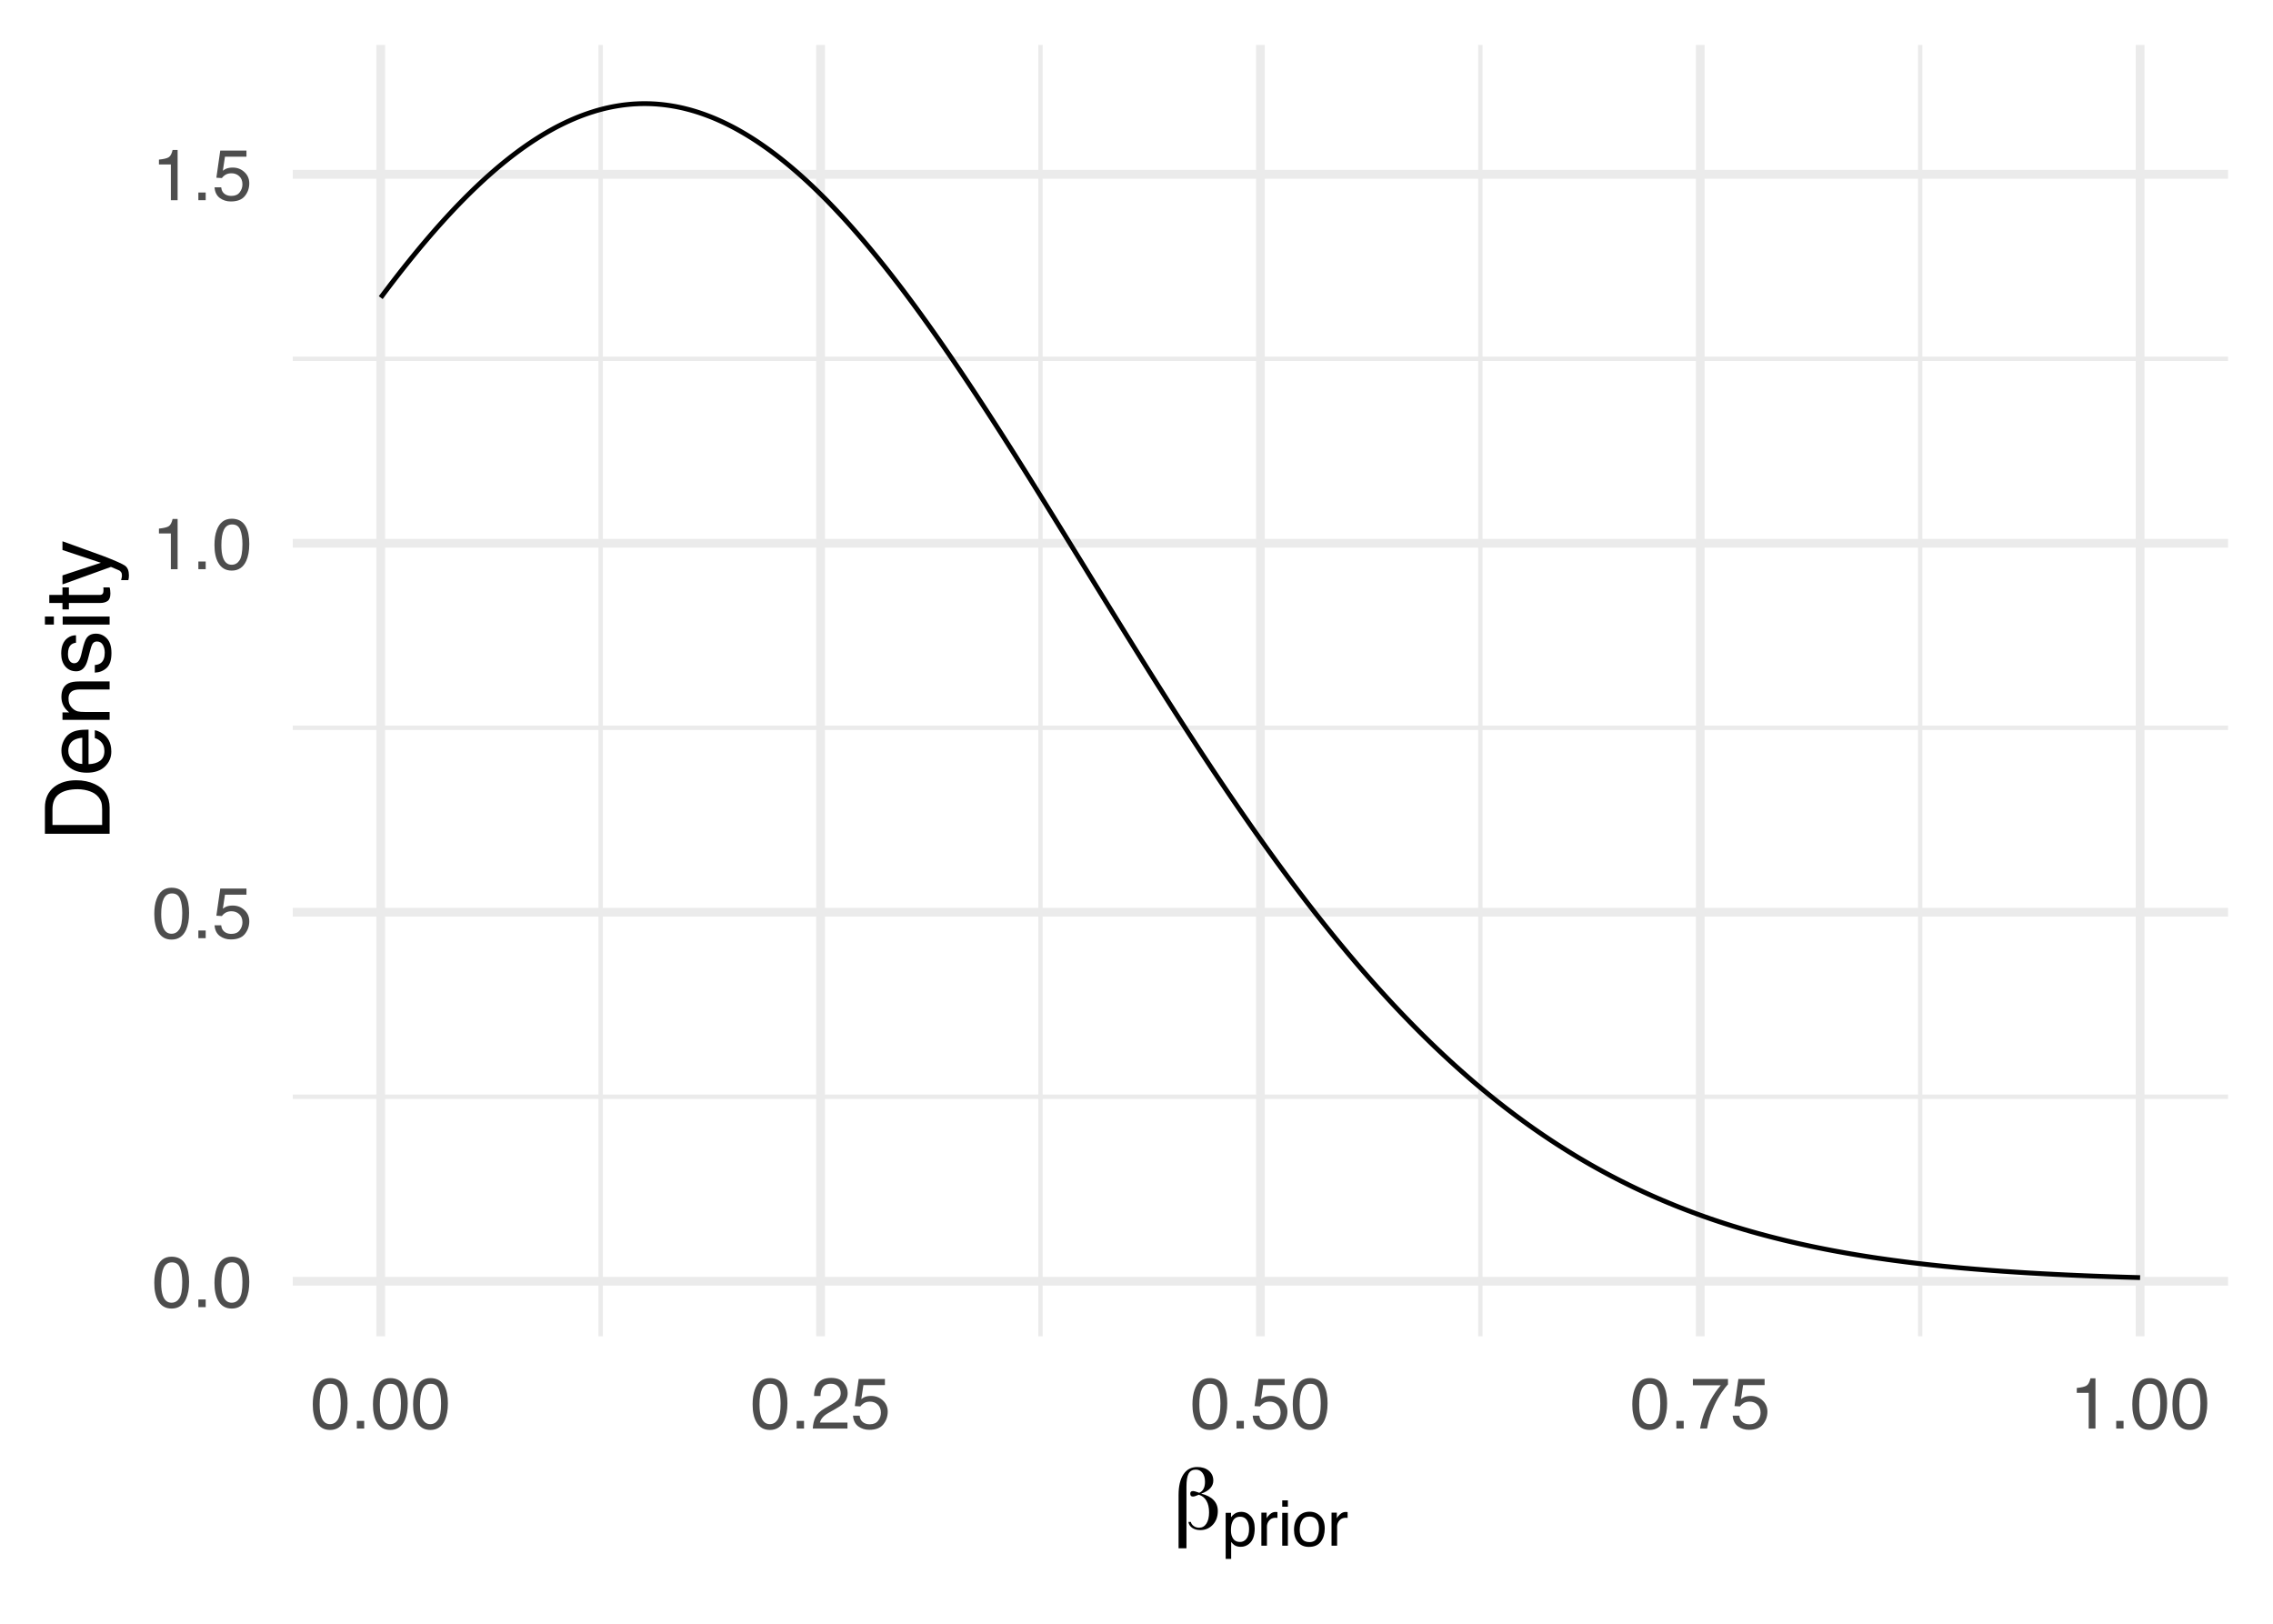 <?xml version="1.0" encoding="UTF-8"?>
<svg xmlns="http://www.w3.org/2000/svg" xmlns:xlink="http://www.w3.org/1999/xlink" width="504pt" height="360pt" viewBox="0 0 504 360" version="1.1">
<defs>
<g>
<symbol overflow="visible" id="glyph0-0">
<path style="stroke:none;" d="M 0.516 0 L 0.516 -11.484 L 9.625 -11.484 L 9.625 0 Z M 8.188 -1.438 L 8.188 -10.047 L 1.953 -10.047 L 1.953 -1.438 Z M 8.188 -1.438 "/>
</symbol>
<symbol overflow="visible" id="glyph0-1">
<path style="stroke:none;" d="M 4.328 -11.188 C 5.773 -11.188 6.82 -10.594 7.469 -9.406 C 7.969 -8.477 8.219 -7.211 8.219 -5.609 C 8.219 -4.086 7.992 -2.832 7.547 -1.844 C 6.891 -0.406 5.816 0.312 4.328 0.312 C 2.984 0.312 1.984 -0.273 1.328 -1.453 C 0.773 -2.422 0.5 -3.727 0.5 -5.375 C 0.5 -6.645 0.664 -7.734 1 -8.641 C 1.613 -10.336 2.723 -11.188 4.328 -11.188 Z M 4.312 -0.984 C 5.039 -0.984 5.617 -1.305 6.047 -1.953 C 6.484 -2.598 6.703 -3.801 6.703 -5.562 C 6.703 -6.832 6.547 -7.875 6.234 -8.688 C 5.922 -9.508 5.316 -9.922 4.422 -9.922 C 3.586 -9.922 2.977 -9.531 2.594 -8.75 C 2.219 -7.977 2.031 -6.832 2.031 -5.312 C 2.031 -4.176 2.148 -3.258 2.391 -2.562 C 2.766 -1.508 3.406 -0.984 4.312 -0.984 Z M 4.312 -0.984 "/>
</symbol>
<symbol overflow="visible" id="glyph0-2">
<path style="stroke:none;" d="M 1.375 -1.703 L 3 -1.703 L 3 0 L 1.375 0 Z M 1.375 -1.703 "/>
</symbol>
<symbol overflow="visible" id="glyph0-3">
<path style="stroke:none;" d="M 1.984 -2.859 C 2.078 -2.055 2.445 -1.5 3.094 -1.188 C 3.426 -1.031 3.812 -0.953 4.25 -0.953 C 5.082 -0.953 5.695 -1.219 6.094 -1.75 C 6.5 -2.281 6.703 -2.867 6.703 -3.516 C 6.703 -4.297 6.461 -4.898 5.984 -5.328 C 5.516 -5.754 4.945 -5.969 4.281 -5.969 C 3.789 -5.969 3.375 -5.875 3.031 -5.688 C 2.688 -5.5 2.391 -5.238 2.141 -4.906 L 0.922 -4.984 L 1.781 -11 L 7.594 -11 L 7.594 -9.641 L 2.828 -9.641 L 2.359 -6.531 C 2.617 -6.727 2.863 -6.879 3.094 -6.984 C 3.508 -7.148 3.992 -7.234 4.547 -7.234 C 5.566 -7.234 6.43 -6.898 7.141 -6.234 C 7.859 -5.578 8.219 -4.742 8.219 -3.734 C 8.219 -2.672 7.891 -1.734 7.234 -0.922 C 6.586 -0.117 5.547 0.281 4.109 0.281 C 3.203 0.281 2.395 0.023 1.688 -0.484 C 0.988 -1.004 0.598 -1.797 0.516 -2.859 Z M 1.984 -2.859 "/>
</symbol>
<symbol overflow="visible" id="glyph0-4">
<path style="stroke:none;" d="M 1.531 -7.922 L 1.531 -9 C 2.551 -9.102 3.258 -9.27 3.656 -9.5 C 4.062 -9.727 4.363 -10.273 4.562 -11.141 L 5.672 -11.141 L 5.672 0 L 4.172 0 L 4.172 -7.922 Z M 1.531 -7.922 "/>
</symbol>
<symbol overflow="visible" id="glyph0-5">
<path style="stroke:none;" d="M 0.5 0 C 0.551 -0.969 0.75 -1.805 1.094 -2.516 C 1.445 -3.234 2.125 -3.883 3.125 -4.469 L 4.625 -5.328 C 5.301 -5.723 5.773 -6.055 6.047 -6.328 C 6.473 -6.766 6.688 -7.258 6.688 -7.812 C 6.688 -8.469 6.488 -8.984 6.094 -9.359 C 5.707 -9.742 5.188 -9.938 4.531 -9.938 C 3.57 -9.938 2.906 -9.57 2.531 -8.844 C 2.332 -8.457 2.223 -7.914 2.203 -7.219 L 0.781 -7.219 C 0.789 -8.195 0.969 -8.992 1.312 -9.609 C 1.926 -10.691 3.004 -11.234 4.547 -11.234 C 5.828 -11.234 6.758 -10.883 7.344 -10.188 C 7.938 -9.5 8.234 -8.727 8.234 -7.875 C 8.234 -6.977 7.922 -6.211 7.297 -5.578 C 6.93 -5.211 6.273 -4.766 5.328 -4.234 L 4.266 -3.641 C 3.754 -3.359 3.352 -3.094 3.062 -2.844 C 2.539 -2.383 2.211 -1.879 2.078 -1.328 L 8.188 -1.328 L 8.188 0 Z M 0.5 0 "/>
</symbol>
<symbol overflow="visible" id="glyph0-6">
<path style="stroke:none;" d="M 8.375 -11 L 8.375 -9.781 C 8.008 -9.426 7.531 -8.816 6.938 -7.953 C 6.344 -7.086 5.816 -6.156 5.359 -5.156 C 4.898 -4.188 4.555 -3.301 4.328 -2.5 C 4.172 -1.977 3.973 -1.145 3.734 0 L 2.188 0 C 2.539 -2.133 3.32 -4.258 4.531 -6.375 C 5.238 -7.613 5.988 -8.688 6.781 -9.594 L 0.594 -9.594 L 0.594 -11 Z M 8.375 -11 "/>
</symbol>
<symbol overflow="visible" id="glyph1-0">
<path style="stroke:none;" d="M 1 3.531 L 1 -14.109 L 11 -14.109 L 11 3.531 Z M 2.125 2.422 L 9.891 2.422 L 9.891 -12.984 L 2.125 -12.984 Z M 2.125 2.422 "/>
</symbol>
<symbol overflow="visible" id="glyph1-1">
<path style="stroke:none;" d="M 4.062 -1.609 C 4.156 -1.234 4.375 -0.926 4.719 -0.688 C 5.062 -0.445 5.457 -0.328 5.906 -0.328 C 6.582 -0.328 7.117 -0.629 7.516 -1.234 C 7.91 -1.848 8.109 -2.676 8.109 -3.719 C 8.109 -4.77 7.914 -5.625 7.531 -6.281 C 7.156 -6.945 6.594 -7.398 5.844 -7.641 C 5.789 -7.629 5.723 -7.602 5.641 -7.562 C 5.148 -7.344 4.773 -7.234 4.516 -7.234 C 4.328 -7.234 4.18 -7.285 4.078 -7.391 C 3.984 -7.504 3.938 -7.664 3.938 -7.875 C 3.938 -8.082 3.988 -8.227 4.094 -8.312 C 4.195 -8.406 4.359 -8.453 4.578 -8.453 C 4.754 -8.453 5.109 -8.359 5.641 -8.172 C 5.766 -8.117 5.859 -8.082 5.922 -8.062 C 6.348 -8.238 6.664 -8.531 6.875 -8.938 C 7.094 -9.344 7.203 -9.863 7.203 -10.5 C 7.203 -11.332 7.02 -11.988 6.656 -12.469 C 6.289 -12.957 5.797 -13.203 5.172 -13.203 C 4.441 -13.203 3.91 -12.91 3.578 -12.328 C 3.254 -11.754 3.094 -10.785 3.094 -9.422 L 3.094 4.234 L 1.344 4.234 L 1.344 -7.562 C 1.344 -9.539 1.703 -11.07 2.422 -12.156 C 3.141 -13.238 4.16 -13.781 5.484 -13.781 C 6.547 -13.781 7.406 -13.504 8.062 -12.953 C 8.719 -12.398 9.047 -11.672 9.047 -10.766 C 9.047 -10.129 8.816 -9.562 8.359 -9.062 C 7.898 -8.57 7.234 -8.176 6.359 -7.875 C 7.578 -7.582 8.492 -7.109 9.109 -6.453 C 9.734 -5.805 10.047 -5 10.047 -4.031 C 10.047 -2.789 9.676 -1.773 8.938 -0.984 C 8.195 -0.191 7.27 0.203 6.156 0.203 C 5.438 0.203 4.836 0.035 4.359 -0.297 C 3.879 -0.629 3.602 -1.066 3.531 -1.609 Z M 4.062 -1.609 "/>
</symbol>
<symbol overflow="visible" id="glyph2-0">
<path style="stroke:none;" d="M 0.453 0 L 0.453 -10.047 L 8.422 -10.047 L 8.422 0 Z M 7.172 -1.266 L 7.172 -8.781 L 1.703 -8.781 L 1.703 -1.266 Z M 7.172 -1.266 "/>
</symbol>
<symbol overflow="visible" id="glyph2-1">
<path style="stroke:none;" d="M 4 -0.828 C 4.57 -0.828 5.047 -1.066 5.422 -1.547 C 5.805 -2.023 6 -2.742 6 -3.703 C 6 -4.285 5.914 -4.785 5.75 -5.203 C 5.426 -6.016 4.844 -6.422 4 -6.422 C 3.145 -6.422 2.562 -5.992 2.25 -5.141 C 2.07 -4.68 1.984 -4.102 1.984 -3.406 C 1.984 -2.844 2.07 -2.363 2.25 -1.969 C 2.562 -1.207 3.145 -0.828 4 -0.828 Z M 0.812 -7.281 L 2 -7.281 L 2 -6.312 C 2.25 -6.645 2.52 -6.906 2.812 -7.094 C 3.227 -7.363 3.711 -7.5 4.266 -7.5 C 5.098 -7.5 5.801 -7.18 6.375 -6.547 C 6.957 -5.91 7.25 -5.004 7.25 -3.828 C 7.25 -2.223 6.832 -1.082 6 -0.406 C 5.469 0.031 4.852 0.25 4.156 0.25 C 3.602 0.25 3.141 0.129 2.766 -0.109 C 2.547 -0.254 2.301 -0.492 2.031 -0.828 L 2.031 2.922 L 0.812 2.922 Z M 0.812 -7.281 "/>
</symbol>
<symbol overflow="visible" id="glyph2-2">
<path style="stroke:none;" d="M 0.938 -7.328 L 2.109 -7.328 L 2.109 -6.062 C 2.203 -6.301 2.438 -6.598 2.812 -6.953 C 3.188 -7.305 3.617 -7.484 4.109 -7.484 C 4.129 -7.484 4.164 -7.477 4.219 -7.469 C 4.27 -7.469 4.363 -7.461 4.5 -7.453 L 4.5 -6.156 C 4.426 -6.164 4.359 -6.172 4.297 -6.172 C 4.234 -6.18 4.164 -6.188 4.094 -6.188 C 3.477 -6.188 3.004 -5.984 2.672 -5.578 C 2.336 -5.18 2.172 -4.727 2.172 -4.219 L 2.172 0 L 0.938 0 Z M 0.938 -7.328 "/>
</symbol>
<symbol overflow="visible" id="glyph2-3">
<path style="stroke:none;" d="M 0.906 -7.281 L 2.156 -7.281 L 2.156 0 L 0.906 0 Z M 0.906 -10.047 L 2.156 -10.047 L 2.156 -8.641 L 0.906 -8.641 Z M 0.906 -10.047 "/>
</symbol>
<symbol overflow="visible" id="glyph2-4">
<path style="stroke:none;" d="M 3.812 -0.797 C 4.625 -0.797 5.18 -1.102 5.484 -1.719 C 5.785 -2.332 5.938 -3.02 5.938 -3.781 C 5.938 -4.469 5.828 -5.023 5.609 -5.453 C 5.266 -6.117 4.672 -6.453 3.828 -6.453 C 3.066 -6.453 2.516 -6.164 2.172 -5.594 C 1.836 -5.02 1.672 -4.328 1.672 -3.516 C 1.672 -2.742 1.836 -2.098 2.172 -1.578 C 2.516 -1.055 3.062 -0.797 3.812 -0.797 Z M 3.859 -7.531 C 4.797 -7.531 5.586 -7.211 6.234 -6.578 C 6.891 -5.953 7.219 -5.031 7.219 -3.812 C 7.219 -2.633 6.93 -1.66 6.359 -0.891 C 5.785 -0.117 4.895 0.266 3.688 0.266 C 2.688 0.266 1.891 -0.07 1.297 -0.75 C 0.703 -1.438 0.406 -2.352 0.406 -3.5 C 0.406 -4.727 0.719 -5.707 1.344 -6.438 C 1.969 -7.164 2.805 -7.531 3.859 -7.531 Z M 3.812 -7.5 Z M 3.812 -7.5 "/>
</symbol>
<symbol overflow="visible" id="glyph3-0">
<path style="stroke:none;" d="M 0 -0.641 L -14.344 -0.641 L -14.344 -12.031 L 0 -12.031 Z M -1.797 -10.234 L -12.547 -10.234 L -12.547 -2.438 L -1.797 -2.438 Z M -1.797 -10.234 "/>
</symbol>
<symbol overflow="visible" id="glyph3-1">
<path style="stroke:none;" d="M -1.656 -7.031 C -1.656 -7.688 -1.723 -8.227 -1.859 -8.656 C -2.117 -9.406 -2.609 -10.023 -3.328 -10.516 C -3.91 -10.891 -4.656 -11.164 -5.562 -11.344 C -6.102 -11.438 -6.602 -11.484 -7.062 -11.484 C -8.844 -11.484 -10.223 -11.129 -11.203 -10.422 C -12.18 -9.711 -12.672 -8.578 -12.672 -7.016 L -12.672 -3.562 L -1.656 -3.562 Z M -14.344 -1.609 L -14.344 -7.422 C -14.344 -9.391 -13.645 -10.922 -12.25 -12.016 C -10.988 -12.984 -9.367 -13.469 -7.391 -13.469 C -5.867 -13.469 -4.492 -13.18 -3.266 -12.609 C -1.086 -11.598 0 -9.863 0 -7.406 L 0 -1.609 Z M -14.344 -1.609 "/>
</symbol>
<symbol overflow="visible" id="glyph3-2">
<path style="stroke:none;" d="M -10.688 -5.641 C -10.688 -6.391 -10.516 -7.109 -10.172 -7.797 C -9.828 -8.492 -9.375 -9.023 -8.812 -9.391 C -8.289 -9.742 -7.676 -9.977 -6.969 -10.094 C -6.488 -10.195 -5.723 -10.25 -4.672 -10.25 L -4.672 -2.594 C -3.609 -2.625 -2.754 -2.875 -2.109 -3.344 C -1.473 -3.812 -1.156 -4.535 -1.156 -5.516 C -1.156 -6.43 -1.457 -7.164 -2.062 -7.719 C -2.414 -8.031 -2.82 -8.25 -3.281 -8.375 L -3.281 -10.109 C -2.895 -10.066 -2.469 -9.914 -2 -9.656 C -1.531 -9.395 -1.145 -9.109 -0.844 -8.797 C -0.32 -8.254 0.031 -7.594 0.219 -6.812 C 0.32 -6.383 0.375 -5.906 0.375 -5.375 C 0.375 -4.07 -0.098 -2.969 -1.047 -2.062 C -1.992 -1.156 -3.32 -0.703 -5.031 -0.703 C -6.707 -0.703 -8.066 -1.156 -9.109 -2.062 C -10.16 -2.977 -10.688 -4.172 -10.688 -5.641 Z M -6.062 -8.453 C -6.82 -8.379 -7.43 -8.211 -7.891 -7.953 C -8.734 -7.473 -9.156 -6.664 -9.156 -5.531 C -9.156 -4.727 -8.863 -4.051 -8.281 -3.5 C -7.695 -2.957 -6.957 -2.672 -6.062 -2.641 Z M -10.719 -5.484 Z M -10.719 -5.484 "/>
</symbol>
<symbol overflow="visible" id="glyph3-3">
<path style="stroke:none;" d="M -10.453 -1.297 L -10.453 -2.953 L -8.969 -2.953 C -9.582 -3.453 -10.02 -3.977 -10.281 -4.531 C -10.551 -5.082 -10.688 -5.695 -10.688 -6.375 C -10.688 -7.863 -10.172 -8.867 -9.141 -9.391 C -8.578 -9.672 -7.766 -9.812 -6.703 -9.812 L 0 -9.812 L 0 -8.031 L -6.594 -8.031 C -7.227 -8.031 -7.742 -7.938 -8.141 -7.75 C -8.785 -7.438 -9.109 -6.867 -9.109 -6.047 C -9.109 -5.629 -9.066 -5.285 -8.984 -5.016 C -8.836 -4.535 -8.551 -4.113 -8.125 -3.75 C -7.781 -3.457 -7.422 -3.266 -7.047 -3.172 C -6.68 -3.086 -6.16 -3.047 -5.484 -3.047 L 0 -3.047 L 0 -1.297 Z M -10.719 -5.422 Z M -10.719 -5.422 "/>
</symbol>
<symbol overflow="visible" id="glyph3-4">
<path style="stroke:none;" d="M -3.281 -2.328 C -2.695 -2.379 -2.25 -2.531 -1.938 -2.781 C -1.363 -3.219 -1.078 -3.984 -1.078 -5.078 C -1.078 -5.734 -1.219 -6.305 -1.5 -6.797 C -1.789 -7.297 -2.234 -7.547 -2.828 -7.547 C -3.273 -7.547 -3.613 -7.344 -3.844 -6.938 C -3.988 -6.688 -4.156 -6.188 -4.344 -5.438 L -4.703 -4.047 C -4.922 -3.148 -5.164 -2.492 -5.438 -2.078 C -5.914 -1.316 -6.57 -0.938 -7.406 -0.938 C -8.395 -0.938 -9.195 -1.289 -9.812 -2 C -10.426 -2.719 -10.734 -3.68 -10.734 -4.891 C -10.734 -6.461 -10.27 -7.598 -9.344 -8.297 C -8.758 -8.734 -8.129 -8.941 -7.453 -8.922 L -7.453 -7.266 C -7.848 -7.234 -8.207 -7.094 -8.531 -6.844 C -9 -6.438 -9.234 -5.738 -9.234 -4.75 C -9.234 -4.082 -9.102 -3.578 -8.844 -3.234 C -8.594 -2.891 -8.258 -2.719 -7.844 -2.719 C -7.383 -2.719 -7.02 -2.945 -6.75 -3.406 C -6.582 -3.664 -6.438 -4.047 -6.312 -4.547 L -6.031 -5.719 C -5.727 -6.977 -5.43 -7.82 -5.141 -8.25 C -4.691 -8.938 -3.988 -9.281 -3.031 -9.281 C -2.094 -9.281 -1.285 -8.926 -0.609 -8.219 C 0.066 -7.508 0.406 -6.43 0.406 -4.984 C 0.406 -3.43 0.051 -2.332 -0.656 -1.688 C -1.363 -1.039 -2.238 -0.691 -3.281 -0.641 Z M -10.719 -4.938 Z M -10.719 -4.938 "/>
</symbol>
<symbol overflow="visible" id="glyph3-5">
<path style="stroke:none;" d="M -10.406 -1.297 L -10.406 -3.078 L 0 -3.078 L 0 -1.297 Z M -14.344 -1.297 L -14.344 -3.078 L -12.359 -3.078 L -12.359 -1.297 Z M -14.344 -1.297 "/>
</symbol>
<symbol overflow="visible" id="glyph3-6">
<path style="stroke:none;" d="M -13.375 -1.641 L -13.375 -3.422 L -10.453 -3.422 L -10.453 -5.094 L -9.031 -5.094 L -9.031 -3.422 L -2.203 -3.422 C -1.836 -3.422 -1.594 -3.547 -1.469 -3.797 C -1.395 -3.93 -1.359 -4.156 -1.359 -4.469 C -1.359 -4.551 -1.359 -4.641 -1.359 -4.734 C -1.367 -4.836 -1.379 -4.957 -1.391 -5.094 L 0 -5.094 C 0.062 -4.883 0.102 -4.672 0.125 -4.453 C 0.156 -4.234 0.172 -4 0.172 -3.75 C 0.172 -2.926 -0.035 -2.367 -0.453 -2.078 C -0.879 -1.785 -1.426 -1.641 -2.094 -1.641 L -9.031 -1.641 L -9.031 -0.219 L -10.453 -0.219 L -10.453 -1.641 Z M -13.375 -1.641 "/>
</symbol>
<symbol overflow="visible" id="glyph3-7">
<path style="stroke:none;" d="M -10.453 -7.828 L -10.453 -9.766 C -9.785 -9.516 -8.258 -8.961 -5.875 -8.109 C -4.07 -7.473 -2.602 -6.941 -1.469 -6.516 C 1.195 -5.492 2.82 -4.773 3.406 -4.359 C 3.988 -3.941 4.281 -3.227 4.281 -2.219 C 4.281 -1.969 4.27 -1.773 4.25 -1.641 C 4.238 -1.516 4.207 -1.352 4.156 -1.156 L 2.547 -1.156 C 2.629 -1.457 2.68 -1.676 2.703 -1.812 C 2.723 -1.945 2.734 -2.066 2.734 -2.172 C 2.734 -2.504 2.676 -2.742 2.562 -2.891 C 2.457 -3.047 2.328 -3.176 2.172 -3.281 C 2.117 -3.312 1.852 -3.426 1.375 -3.625 C 0.895 -3.832 0.535 -3.984 0.297 -4.078 L -10.453 -0.203 L -10.453 -2.203 L -1.938 -5 Z M -10.719 -4.984 Z M -10.719 -4.984 "/>
</symbol>
</g>
<clipPath id="clip1">
  <path d="M 64.918 242 L 494.039 242 L 494.039 244 L 64.918 244 Z M 64.918 242 "/>
</clipPath>
<clipPath id="clip2">
  <path d="M 64.918 160 L 494.039 160 L 494.039 162 L 64.918 162 Z M 64.918 160 "/>
</clipPath>
<clipPath id="clip3">
  <path d="M 64.918 79 L 494.039 79 L 494.039 81 L 64.918 81 Z M 64.918 79 "/>
</clipPath>
<clipPath id="clip4">
  <path d="M 132 9.961 L 134 9.961 L 134 296.273 L 132 296.273 Z M 132 9.961 "/>
</clipPath>
<clipPath id="clip5">
  <path d="M 230 9.961 L 232 9.961 L 232 296.273 L 230 296.273 Z M 230 9.961 "/>
</clipPath>
<clipPath id="clip6">
  <path d="M 327 9.961 L 329 9.961 L 329 296.273 L 327 296.273 Z M 327 9.961 "/>
</clipPath>
<clipPath id="clip7">
  <path d="M 425 9.961 L 427 9.961 L 427 296.273 L 425 296.273 Z M 425 9.961 "/>
</clipPath>
<clipPath id="clip8">
  <path d="M 64.918 283 L 494.039 283 L 494.039 286 L 64.918 286 Z M 64.918 283 "/>
</clipPath>
<clipPath id="clip9">
  <path d="M 64.918 201 L 494.039 201 L 494.039 204 L 64.918 204 Z M 64.918 201 "/>
</clipPath>
<clipPath id="clip10">
  <path d="M 64.918 119 L 494.039 119 L 494.039 122 L 64.918 122 Z M 64.918 119 "/>
</clipPath>
<clipPath id="clip11">
  <path d="M 64.918 37 L 494.039 37 L 494.039 40 L 64.918 40 Z M 64.918 37 "/>
</clipPath>
<clipPath id="clip12">
  <path d="M 83 9.961 L 86 9.961 L 86 296.273 L 83 296.273 Z M 83 9.961 "/>
</clipPath>
<clipPath id="clip13">
  <path d="M 180 9.961 L 183 9.961 L 183 296.273 L 180 296.273 Z M 180 9.961 "/>
</clipPath>
<clipPath id="clip14">
  <path d="M 278 9.961 L 281 9.961 L 281 296.273 L 278 296.273 Z M 278 9.961 "/>
</clipPath>
<clipPath id="clip15">
  <path d="M 376 9.961 L 378 9.961 L 378 296.273 L 376 296.273 Z M 376 9.961 "/>
</clipPath>
<clipPath id="clip16">
  <path d="M 473 9.961 L 476 9.961 L 476 296.273 L 473 296.273 Z M 473 9.961 "/>
</clipPath>
</defs>
<g id="surface29">
<rect x="0" y="0" width="504" height="360" style="fill:rgb(100%,100%,100%);fill-opacity:1;stroke:none;"/>
<g clip-path="url(#clip1)" clip-rule="nonzero">
<path style="fill:none;stroke-width:0.97;stroke-linecap:butt;stroke-linejoin:round;stroke:rgb(92.157%,92.157%,92.157%);stroke-opacity:1;stroke-miterlimit:10;" d="M 64.918 243.164 L 494.039 243.164 "/>
</g>
<g clip-path="url(#clip2)" clip-rule="nonzero">
<path style="fill:none;stroke-width:0.97;stroke-linecap:butt;stroke-linejoin:round;stroke:rgb(92.157%,92.157%,92.157%);stroke-opacity:1;stroke-miterlimit:10;" d="M 64.918 161.355 L 494.039 161.355 "/>
</g>
<g clip-path="url(#clip3)" clip-rule="nonzero">
<path style="fill:none;stroke-width:0.97;stroke-linecap:butt;stroke-linejoin:round;stroke:rgb(92.157%,92.157%,92.157%);stroke-opacity:1;stroke-miterlimit:10;" d="M 64.918 79.551 L 494.039 79.551 "/>
</g>
<g clip-path="url(#clip4)" clip-rule="nonzero">
<path style="fill:none;stroke-width:0.97;stroke-linecap:butt;stroke-linejoin:round;stroke:rgb(92.157%,92.157%,92.157%);stroke-opacity:1;stroke-miterlimit:10;" d="M 133.188 296.273 L 133.188 9.961 "/>
</g>
<g clip-path="url(#clip5)" clip-rule="nonzero">
<path style="fill:none;stroke-width:0.97;stroke-linecap:butt;stroke-linejoin:round;stroke:rgb(92.157%,92.157%,92.157%);stroke-opacity:1;stroke-miterlimit:10;" d="M 230.715 296.273 L 230.715 9.961 "/>
</g>
<g clip-path="url(#clip6)" clip-rule="nonzero">
<path style="fill:none;stroke-width:0.97;stroke-linecap:butt;stroke-linejoin:round;stroke:rgb(92.157%,92.157%,92.157%);stroke-opacity:1;stroke-miterlimit:10;" d="M 328.242 296.273 L 328.242 9.961 "/>
</g>
<g clip-path="url(#clip7)" clip-rule="nonzero">
<path style="fill:none;stroke-width:0.97;stroke-linecap:butt;stroke-linejoin:round;stroke:rgb(92.157%,92.157%,92.157%);stroke-opacity:1;stroke-miterlimit:10;" d="M 425.77 296.273 L 425.77 9.961 "/>
</g>
<g clip-path="url(#clip8)" clip-rule="nonzero">
<path style="fill:none;stroke-width:1.94;stroke-linecap:butt;stroke-linejoin:round;stroke:rgb(92.157%,92.157%,92.157%);stroke-opacity:1;stroke-miterlimit:10;" d="M 64.918 284.066 L 494.039 284.066 "/>
</g>
<g clip-path="url(#clip9)" clip-rule="nonzero">
<path style="fill:none;stroke-width:1.94;stroke-linecap:butt;stroke-linejoin:round;stroke:rgb(92.157%,92.157%,92.157%);stroke-opacity:1;stroke-miterlimit:10;" d="M 64.918 202.262 L 494.039 202.262 "/>
</g>
<g clip-path="url(#clip10)" clip-rule="nonzero">
<path style="fill:none;stroke-width:1.94;stroke-linecap:butt;stroke-linejoin:round;stroke:rgb(92.157%,92.157%,92.157%);stroke-opacity:1;stroke-miterlimit:10;" d="M 64.918 120.453 L 494.039 120.453 "/>
</g>
<g clip-path="url(#clip11)" clip-rule="nonzero">
<path style="fill:none;stroke-width:1.94;stroke-linecap:butt;stroke-linejoin:round;stroke:rgb(92.157%,92.157%,92.157%);stroke-opacity:1;stroke-miterlimit:10;" d="M 64.918 38.645 L 494.039 38.645 "/>
</g>
<g clip-path="url(#clip12)" clip-rule="nonzero">
<path style="fill:none;stroke-width:1.94;stroke-linecap:butt;stroke-linejoin:round;stroke:rgb(92.157%,92.157%,92.157%);stroke-opacity:1;stroke-miterlimit:10;" d="M 84.422 296.273 L 84.422 9.961 "/>
</g>
<g clip-path="url(#clip13)" clip-rule="nonzero">
<path style="fill:none;stroke-width:1.94;stroke-linecap:butt;stroke-linejoin:round;stroke:rgb(92.157%,92.157%,92.157%);stroke-opacity:1;stroke-miterlimit:10;" d="M 181.949 296.273 L 181.949 9.961 "/>
</g>
<g clip-path="url(#clip14)" clip-rule="nonzero">
<path style="fill:none;stroke-width:1.94;stroke-linecap:butt;stroke-linejoin:round;stroke:rgb(92.157%,92.157%,92.157%);stroke-opacity:1;stroke-miterlimit:10;" d="M 279.477 296.273 L 279.477 9.961 "/>
</g>
<g clip-path="url(#clip15)" clip-rule="nonzero">
<path style="fill:none;stroke-width:1.94;stroke-linecap:butt;stroke-linejoin:round;stroke:rgb(92.157%,92.157%,92.157%);stroke-opacity:1;stroke-miterlimit:10;" d="M 377.004 296.273 L 377.004 9.961 "/>
</g>
<g clip-path="url(#clip16)" clip-rule="nonzero">
<path style="fill:none;stroke-width:1.94;stroke-linecap:butt;stroke-linejoin:round;stroke:rgb(92.157%,92.157%,92.157%);stroke-opacity:1;stroke-miterlimit:10;" d="M 474.531 296.273 L 474.531 9.961 "/>
</g>
<path style="fill:none;stroke-width:1.067;stroke-linecap:butt;stroke-linejoin:round;stroke:rgb(0%,0%,0%);stroke-opacity:1;stroke-miterlimit:10;" d="M 84.422 65.984 L 84.812 65.465 L 85.203 64.941 L 86.375 63.395 L 86.766 62.883 L 87.547 61.867 L 87.938 61.363 L 88.719 60.363 L 89.5 59.371 L 89.891 58.879 L 90.281 58.391 L 91.453 56.938 L 92.234 55.984 L 93.016 55.039 L 93.406 54.57 L 93.797 54.105 L 94.578 53.184 L 94.969 52.727 L 95.359 52.273 L 95.746 51.82 L 96.137 51.375 L 96.527 50.926 L 97.309 50.043 L 98.48 48.742 L 99.262 47.891 L 99.652 47.469 L 100.434 46.633 L 100.824 46.219 L 101.215 45.809 L 101.605 45.402 L 101.996 45 L 102.777 44.203 L 103.168 43.809 L 103.559 43.418 L 103.949 43.031 L 104.73 42.266 L 105.121 41.887 L 106.293 40.773 L 106.684 40.41 L 107.465 39.691 L 107.852 39.336 L 108.633 38.641 L 109.023 38.297 L 109.805 37.617 L 110.586 36.953 L 111.367 36.305 L 111.758 35.984 L 112.539 35.359 L 112.93 35.051 L 113.711 34.441 L 114.102 34.145 L 114.492 33.852 L 115.273 33.273 L 116.055 32.711 L 116.836 32.164 L 117.227 31.895 L 118.008 31.371 L 118.398 31.113 L 119.18 30.613 L 119.57 30.367 L 119.957 30.125 L 120.348 29.887 L 120.738 29.652 L 121.52 29.199 L 121.91 28.977 L 122.301 28.758 L 122.691 28.543 L 123.082 28.332 L 123.473 28.125 L 123.863 27.922 L 124.645 27.531 L 125.035 27.34 L 125.426 27.152 L 125.816 26.969 L 126.598 26.617 L 126.988 26.445 L 127.77 26.117 L 128.16 25.957 L 128.941 25.652 L 129.723 25.363 L 130.504 25.09 L 130.895 24.961 L 131.285 24.836 L 131.676 24.715 L 132.062 24.594 L 132.453 24.48 L 132.844 24.371 L 133.234 24.266 L 133.625 24.164 L 134.016 24.066 L 134.406 23.973 L 135.188 23.801 L 135.578 23.719 L 136.359 23.57 L 137.141 23.438 L 137.922 23.32 L 138.312 23.27 L 138.703 23.223 L 139.094 23.18 L 139.484 23.141 L 139.875 23.105 L 140.266 23.074 L 140.656 23.047 L 141.438 23.008 L 141.828 22.992 L 142.609 22.977 L 143 22.977 L 143.391 22.98 L 143.781 22.988 L 144.168 22.996 L 144.559 23.012 L 144.949 23.031 L 145.34 23.055 L 145.73 23.082 L 146.512 23.152 L 146.902 23.191 L 147.684 23.285 L 148.465 23.395 L 148.855 23.457 L 149.637 23.59 L 150.027 23.664 L 150.418 23.742 L 150.809 23.824 L 151.199 23.91 L 151.59 24 L 152.371 24.195 L 152.762 24.297 L 153.152 24.402 L 153.934 24.629 L 154.715 24.871 L 155.105 25 L 155.887 25.266 L 156.273 25.406 L 156.664 25.551 L 157.445 25.848 L 157.836 26.004 L 158.227 26.164 L 158.617 26.328 L 159.008 26.496 L 159.398 26.668 L 159.789 26.844 L 160.18 27.023 L 160.57 27.207 L 160.961 27.395 L 161.742 27.785 L 162.133 27.984 L 162.523 28.188 L 162.914 28.395 L 163.305 28.605 L 164.086 29.043 L 164.477 29.266 L 164.867 29.492 L 165.258 29.723 L 165.648 29.957 L 166.43 30.441 L 166.82 30.688 L 167.211 30.938 L 167.602 31.191 L 167.992 31.449 L 168.379 31.711 L 168.77 31.977 L 169.16 32.246 L 169.551 32.52 L 170.332 33.074 L 170.723 33.359 L 171.504 33.938 L 172.285 34.531 L 173.066 35.141 L 173.848 35.766 L 174.238 36.082 L 174.629 36.402 L 175.02 36.727 L 175.801 37.383 L 176.191 37.719 L 176.973 38.398 L 177.363 38.742 L 178.145 39.445 L 178.926 40.156 L 179.316 40.52 L 180.098 41.254 L 180.484 41.625 L 180.875 42 L 181.266 42.379 L 181.656 42.762 L 182.438 43.535 L 182.828 43.926 L 183.219 44.32 L 183.609 44.719 L 184 45.121 L 184.781 45.934 L 185.172 46.344 L 185.562 46.758 L 186.344 47.594 L 186.734 48.016 L 187.125 48.441 L 187.516 48.871 L 188.297 49.738 L 188.688 50.176 L 189.078 50.617 L 189.859 51.508 L 190.25 51.957 L 191.031 52.863 L 191.422 53.32 L 191.812 53.781 L 192.203 54.246 L 192.59 54.711 L 192.98 55.18 L 193.371 55.652 L 194.543 57.082 L 195.324 58.051 L 196.105 59.027 L 196.496 59.52 L 197.277 60.512 L 197.668 61.012 L 198.449 62.02 L 199.23 63.035 L 199.621 63.547 L 200.402 64.578 L 200.793 65.098 L 201.965 66.668 L 202.355 67.195 L 203.137 68.258 L 203.527 68.793 L 203.918 69.332 L 204.309 69.867 L 204.695 70.41 L 205.477 71.496 L 205.867 72.043 L 207.039 73.695 L 207.43 74.25 L 208.602 75.926 L 209.383 77.051 L 210.164 78.184 L 210.945 79.324 L 212.117 81.047 L 212.898 82.203 L 214.07 83.949 L 214.852 85.121 L 215.242 85.711 L 215.633 86.297 L 216.023 86.891 L 216.414 87.48 L 216.801 88.074 L 217.191 88.672 L 217.582 89.266 L 217.973 89.863 L 218.363 90.465 L 218.754 91.062 L 219.535 92.266 L 221.098 94.688 L 222.27 96.516 L 224.223 99.582 L 225.395 101.434 L 225.785 102.055 L 226.176 102.672 L 227.738 105.156 L 228.52 106.406 L 228.906 107.031 L 230.078 108.906 L 230.469 109.535 L 230.859 110.16 L 232.812 113.305 L 233.203 113.938 L 233.594 114.566 L 233.984 115.199 L 234.375 115.828 L 238.281 122.156 L 238.672 122.793 L 239.844 124.691 L 240.234 125.328 L 240.625 125.961 L 241.012 126.594 L 241.402 127.23 L 242.184 128.496 L 242.574 129.133 L 246.871 136.094 L 247.262 136.723 L 247.652 137.355 L 248.434 138.613 L 248.824 139.246 L 249.996 141.133 L 250.387 141.758 L 251.168 143.016 L 252.73 145.516 L 253.117 146.141 L 253.508 146.766 L 254.289 148.008 L 254.68 148.633 L 255.07 149.254 L 255.461 149.871 L 255.852 150.492 L 256.242 151.109 L 256.633 151.73 L 257.023 152.348 L 257.414 152.961 L 258.195 154.195 L 259.367 156.035 L 260.148 157.254 L 260.539 157.867 L 260.93 158.473 L 261.32 159.082 L 261.711 159.688 L 262.102 160.297 L 262.492 160.898 L 262.883 161.504 L 263.273 162.105 L 263.664 162.711 L 264.055 163.309 L 264.445 163.91 L 264.836 164.508 L 265.223 165.105 L 266.004 166.301 L 266.785 167.488 L 268.738 170.438 L 269.129 171.023 L 269.52 171.605 L 269.91 172.191 L 270.691 173.355 L 272.254 175.668 L 273.035 176.816 L 274.598 179.098 L 274.988 179.664 L 275.379 180.227 L 275.77 180.793 L 276.16 181.355 L 276.551 181.914 L 276.941 182.477 L 277.328 183.035 L 278.5 184.699 L 279.672 186.352 L 280.453 187.445 L 280.844 187.988 L 281.234 188.535 L 282.797 190.691 L 283.188 191.227 L 283.578 191.758 L 283.969 192.293 L 284.359 192.824 L 285.531 194.406 L 285.922 194.93 L 286.312 195.449 L 286.703 195.973 L 287.094 196.492 L 288.266 198.039 L 289.047 199.062 L 289.434 199.57 L 289.824 200.078 L 290.996 201.59 L 291.777 202.59 L 292.559 203.582 L 293.34 204.566 L 294.512 206.031 L 295.293 207 L 296.074 207.961 L 296.855 208.914 L 297.637 209.859 L 298.809 211.266 L 299.199 211.73 L 300.371 213.113 L 301.152 214.027 L 301.539 214.48 L 301.93 214.934 L 302.711 215.832 L 303.883 217.168 L 304.273 217.609 L 305.445 218.922 L 305.836 219.355 L 307.008 220.645 L 307.789 221.496 L 308.18 221.918 L 308.57 222.336 L 308.961 222.758 L 309.352 223.172 L 309.742 223.59 L 310.133 224 L 310.523 224.414 L 310.914 224.824 L 311.695 225.637 L 312.867 226.844 L 313.258 227.242 L 313.645 227.637 L 314.426 228.426 L 314.816 228.816 L 315.988 229.977 L 316.77 230.742 L 317.551 231.5 L 318.332 232.25 L 319.113 232.992 L 319.895 233.727 L 321.066 234.816 L 321.457 235.176 L 322.629 236.242 L 323.02 236.594 L 323.41 236.941 L 323.801 237.293 L 324.973 238.324 L 325.363 238.664 L 325.75 239.004 L 326.141 239.344 L 326.531 239.68 L 327.312 240.344 L 328.484 241.328 L 329.266 241.977 L 330.047 242.617 L 330.828 243.25 L 332 244.188 L 332.391 244.496 L 333.562 245.41 L 334.344 246.012 L 335.516 246.902 L 335.906 247.195 L 337.078 248.062 L 337.469 248.348 L 337.855 248.633 L 339.027 249.477 L 339.809 250.031 L 340.59 250.578 L 341.371 251.117 L 341.762 251.383 L 342.152 251.652 L 343.715 252.699 L 344.105 252.957 L 345.277 253.719 L 346.449 254.469 L 347.23 254.961 L 348.012 255.445 L 349.184 256.16 L 349.574 256.395 L 349.961 256.629 L 350.352 256.863 L 351.133 257.324 L 351.914 257.777 L 352.305 258 L 352.695 258.227 L 353.086 258.445 L 353.477 258.668 L 353.867 258.887 L 354.258 259.102 L 354.648 259.32 L 355.039 259.535 L 356.211 260.168 L 357.383 260.789 L 358.555 261.398 L 359.336 261.797 L 360.898 262.578 L 361.289 262.77 L 361.68 262.957 L 362.066 263.148 L 362.457 263.336 L 362.848 263.52 L 363.238 263.707 L 363.629 263.891 L 364.02 264.07 L 364.41 264.254 L 364.801 264.43 L 365.191 264.609 L 366.363 265.137 L 367.535 265.652 L 368.707 266.156 L 369.879 266.648 L 371.441 267.289 L 372.223 267.602 L 373.785 268.211 L 374.172 268.359 L 374.953 268.656 L 376.516 269.234 L 377.688 269.656 L 379.25 270.203 L 380.422 270.602 L 380.812 270.73 L 381.203 270.863 L 381.594 270.988 L 382.375 271.246 L 383.156 271.496 L 383.547 271.617 L 383.938 271.742 L 384.328 271.863 L 384.719 271.98 L 385.109 272.102 L 385.891 272.336 L 386.277 272.453 L 386.668 272.57 L 388.23 273.023 L 389.793 273.461 L 391.355 273.883 L 391.746 273.984 L 392.137 274.09 L 392.527 274.191 L 392.918 274.289 L 393.309 274.391 L 395.262 274.879 L 396.434 275.16 L 396.824 275.25 L 397.215 275.344 L 397.996 275.523 L 398.383 275.613 L 398.773 275.699 L 399.164 275.789 L 400.336 276.047 L 400.727 276.129 L 401.117 276.215 L 402.289 276.461 L 402.68 276.539 L 403.07 276.621 L 404.633 276.934 L 405.023 277.008 L 405.414 277.086 L 406.586 277.309 L 406.977 277.379 L 407.367 277.453 L 409.32 277.805 L 410.102 277.938 L 410.488 278.008 L 410.879 278.07 L 411.66 278.203 L 412.051 278.266 L 412.441 278.332 L 413.613 278.52 L 414.004 278.578 L 414.395 278.641 L 414.785 278.699 L 415.176 278.762 L 416.348 278.938 L 416.738 278.992 L 417.129 279.051 L 417.91 279.16 L 418.301 279.219 L 418.691 279.273 L 419.082 279.324 L 419.863 279.434 L 422.207 279.738 L 422.594 279.789 L 422.984 279.836 L 423.375 279.887 L 425.328 280.121 L 425.719 280.164 L 426.109 280.211 L 426.5 280.254 L 426.891 280.301 L 428.453 280.473 L 428.844 280.512 L 429.625 280.598 L 430.406 280.676 L 430.797 280.719 L 431.578 280.797 L 431.969 280.832 L 432.75 280.91 L 433.141 280.945 L 433.531 280.984 L 433.922 281.02 L 434.312 281.059 L 434.699 281.094 L 435.871 281.199 L 436.262 281.23 L 437.043 281.301 L 437.434 281.332 L 437.824 281.367 L 440.949 281.617 L 441.34 281.645 L 441.73 281.676 L 442.121 281.703 L 442.512 281.734 L 443.293 281.789 L 443.684 281.82 L 444.465 281.875 L 444.855 281.898 L 446.027 281.98 L 446.418 282.004 L 446.805 282.031 L 447.195 282.055 L 447.586 282.082 L 448.367 282.129 L 448.758 282.156 L 450.32 282.25 L 450.711 282.27 L 451.883 282.34 L 452.273 282.359 L 452.664 282.383 L 453.055 282.402 L 453.445 282.426 L 455.008 282.504 L 455.398 282.527 L 456.18 282.566 L 456.57 282.582 L 458.133 282.66 L 458.523 282.676 L 458.91 282.695 L 459.301 282.711 L 459.691 282.73 L 460.082 282.746 L 460.473 282.766 L 461.645 282.812 L 462.035 282.832 L 464.379 282.926 L 464.77 282.938 L 465.941 282.984 L 466.332 282.996 L 467.113 283.027 L 467.504 283.039 L 467.895 283.055 L 468.676 283.078 L 469.066 283.094 L 469.848 283.117 L 470.238 283.133 L 470.625 283.145 L 474.531 283.262 "/>
<g style="fill:rgb(30.196%,30.196%,30.196%);fill-opacity:1;">
  <use xlink:href="#glyph0-1" x="33.711" y="289.809"/>
  <use xlink:href="#glyph0-2" x="42.609" y="289.809"/>
  <use xlink:href="#glyph0-1" x="47.055" y="289.809"/>
</g>
<g style="fill:rgb(30.196%,30.196%,30.196%);fill-opacity:1;">
  <use xlink:href="#glyph0-1" x="33.711" y="208.004"/>
  <use xlink:href="#glyph0-2" x="42.609" y="208.004"/>
  <use xlink:href="#glyph0-3" x="47.055" y="208.004"/>
</g>
<g style="fill:rgb(30.196%,30.196%,30.196%);fill-opacity:1;">
  <use xlink:href="#glyph0-4" x="33.711" y="126.195"/>
  <use xlink:href="#glyph0-2" x="42.609" y="126.195"/>
  <use xlink:href="#glyph0-1" x="47.055" y="126.195"/>
</g>
<g style="fill:rgb(30.196%,30.196%,30.196%);fill-opacity:1;">
  <use xlink:href="#glyph0-4" x="33.711" y="44.387"/>
  <use xlink:href="#glyph0-2" x="42.609" y="44.387"/>
  <use xlink:href="#glyph0-3" x="47.055" y="44.387"/>
</g>
<g style="fill:rgb(30.196%,30.196%,30.196%);fill-opacity:1;">
  <use xlink:href="#glyph0-1" x="68.852" y="316.727"/>
  <use xlink:href="#glyph0-2" x="77.75" y="316.727"/>
  <use xlink:href="#glyph0-1" x="82.195" y="316.727"/>
  <use xlink:href="#glyph0-1" x="91.094" y="316.727"/>
</g>
<g style="fill:rgb(30.196%,30.196%,30.196%);fill-opacity:1;">
  <use xlink:href="#glyph0-1" x="166.379" y="316.727"/>
  <use xlink:href="#glyph0-2" x="175.277" y="316.727"/>
  <use xlink:href="#glyph0-5" x="179.723" y="316.727"/>
  <use xlink:href="#glyph0-3" x="188.621" y="316.727"/>
</g>
<g style="fill:rgb(30.196%,30.196%,30.196%);fill-opacity:1;">
  <use xlink:href="#glyph0-1" x="263.906" y="316.727"/>
  <use xlink:href="#glyph0-2" x="272.805" y="316.727"/>
  <use xlink:href="#glyph0-3" x="277.25" y="316.727"/>
  <use xlink:href="#glyph0-1" x="286.148" y="316.727"/>
</g>
<g style="fill:rgb(30.196%,30.196%,30.196%);fill-opacity:1;">
  <use xlink:href="#glyph0-1" x="361.434" y="316.727"/>
  <use xlink:href="#glyph0-2" x="370.332" y="316.727"/>
  <use xlink:href="#glyph0-6" x="374.777" y="316.727"/>
  <use xlink:href="#glyph0-3" x="383.676" y="316.727"/>
</g>
<g style="fill:rgb(30.196%,30.196%,30.196%);fill-opacity:1;">
  <use xlink:href="#glyph0-4" x="458.961" y="316.727"/>
  <use xlink:href="#glyph0-2" x="467.859" y="316.727"/>
  <use xlink:href="#glyph0-1" x="472.305" y="316.727"/>
  <use xlink:href="#glyph0-1" x="481.203" y="316.727"/>
</g>
<g style="fill:rgb(0%,0%,0%);fill-opacity:1;">
  <use xlink:href="#glyph1-1" x="259.984" y="339.035"/>
</g>
<g style="fill:rgb(0%,0%,0%);fill-opacity:1;">
  <use xlink:href="#glyph2-1" x="270.961" y="342.695"/>
</g>
<g style="fill:rgb(0%,0%,0%);fill-opacity:1;">
  <use xlink:href="#glyph2-2" x="278.75" y="342.695"/>
</g>
<g style="fill:rgb(0%,0%,0%);fill-opacity:1;">
  <use xlink:href="#glyph2-3" x="283.41" y="342.695"/>
</g>
<g style="fill:rgb(0%,0%,0%);fill-opacity:1;">
  <use xlink:href="#glyph2-4" x="286.52" y="342.695"/>
</g>
<g style="fill:rgb(0%,0%,0%);fill-opacity:1;">
  <use xlink:href="#glyph2-2" x="294.309" y="342.695"/>
</g>
<g style="fill:rgb(0%,0%,0%);fill-opacity:1;">
  <use xlink:href="#glyph3-1" x="24.305" y="186.461"/>
  <use xlink:href="#glyph3-2" x="24.305" y="172.018"/>
  <use xlink:href="#glyph3-3" x="24.305" y="160.895"/>
  <use xlink:href="#glyph3-4" x="24.305" y="149.771"/>
  <use xlink:href="#glyph3-5" x="24.305" y="139.771"/>
  <use xlink:href="#glyph3-6" x="24.305" y="135.328"/>
  <use xlink:href="#glyph3-7" x="24.305" y="129.771"/>
</g>
</g>
</svg>
